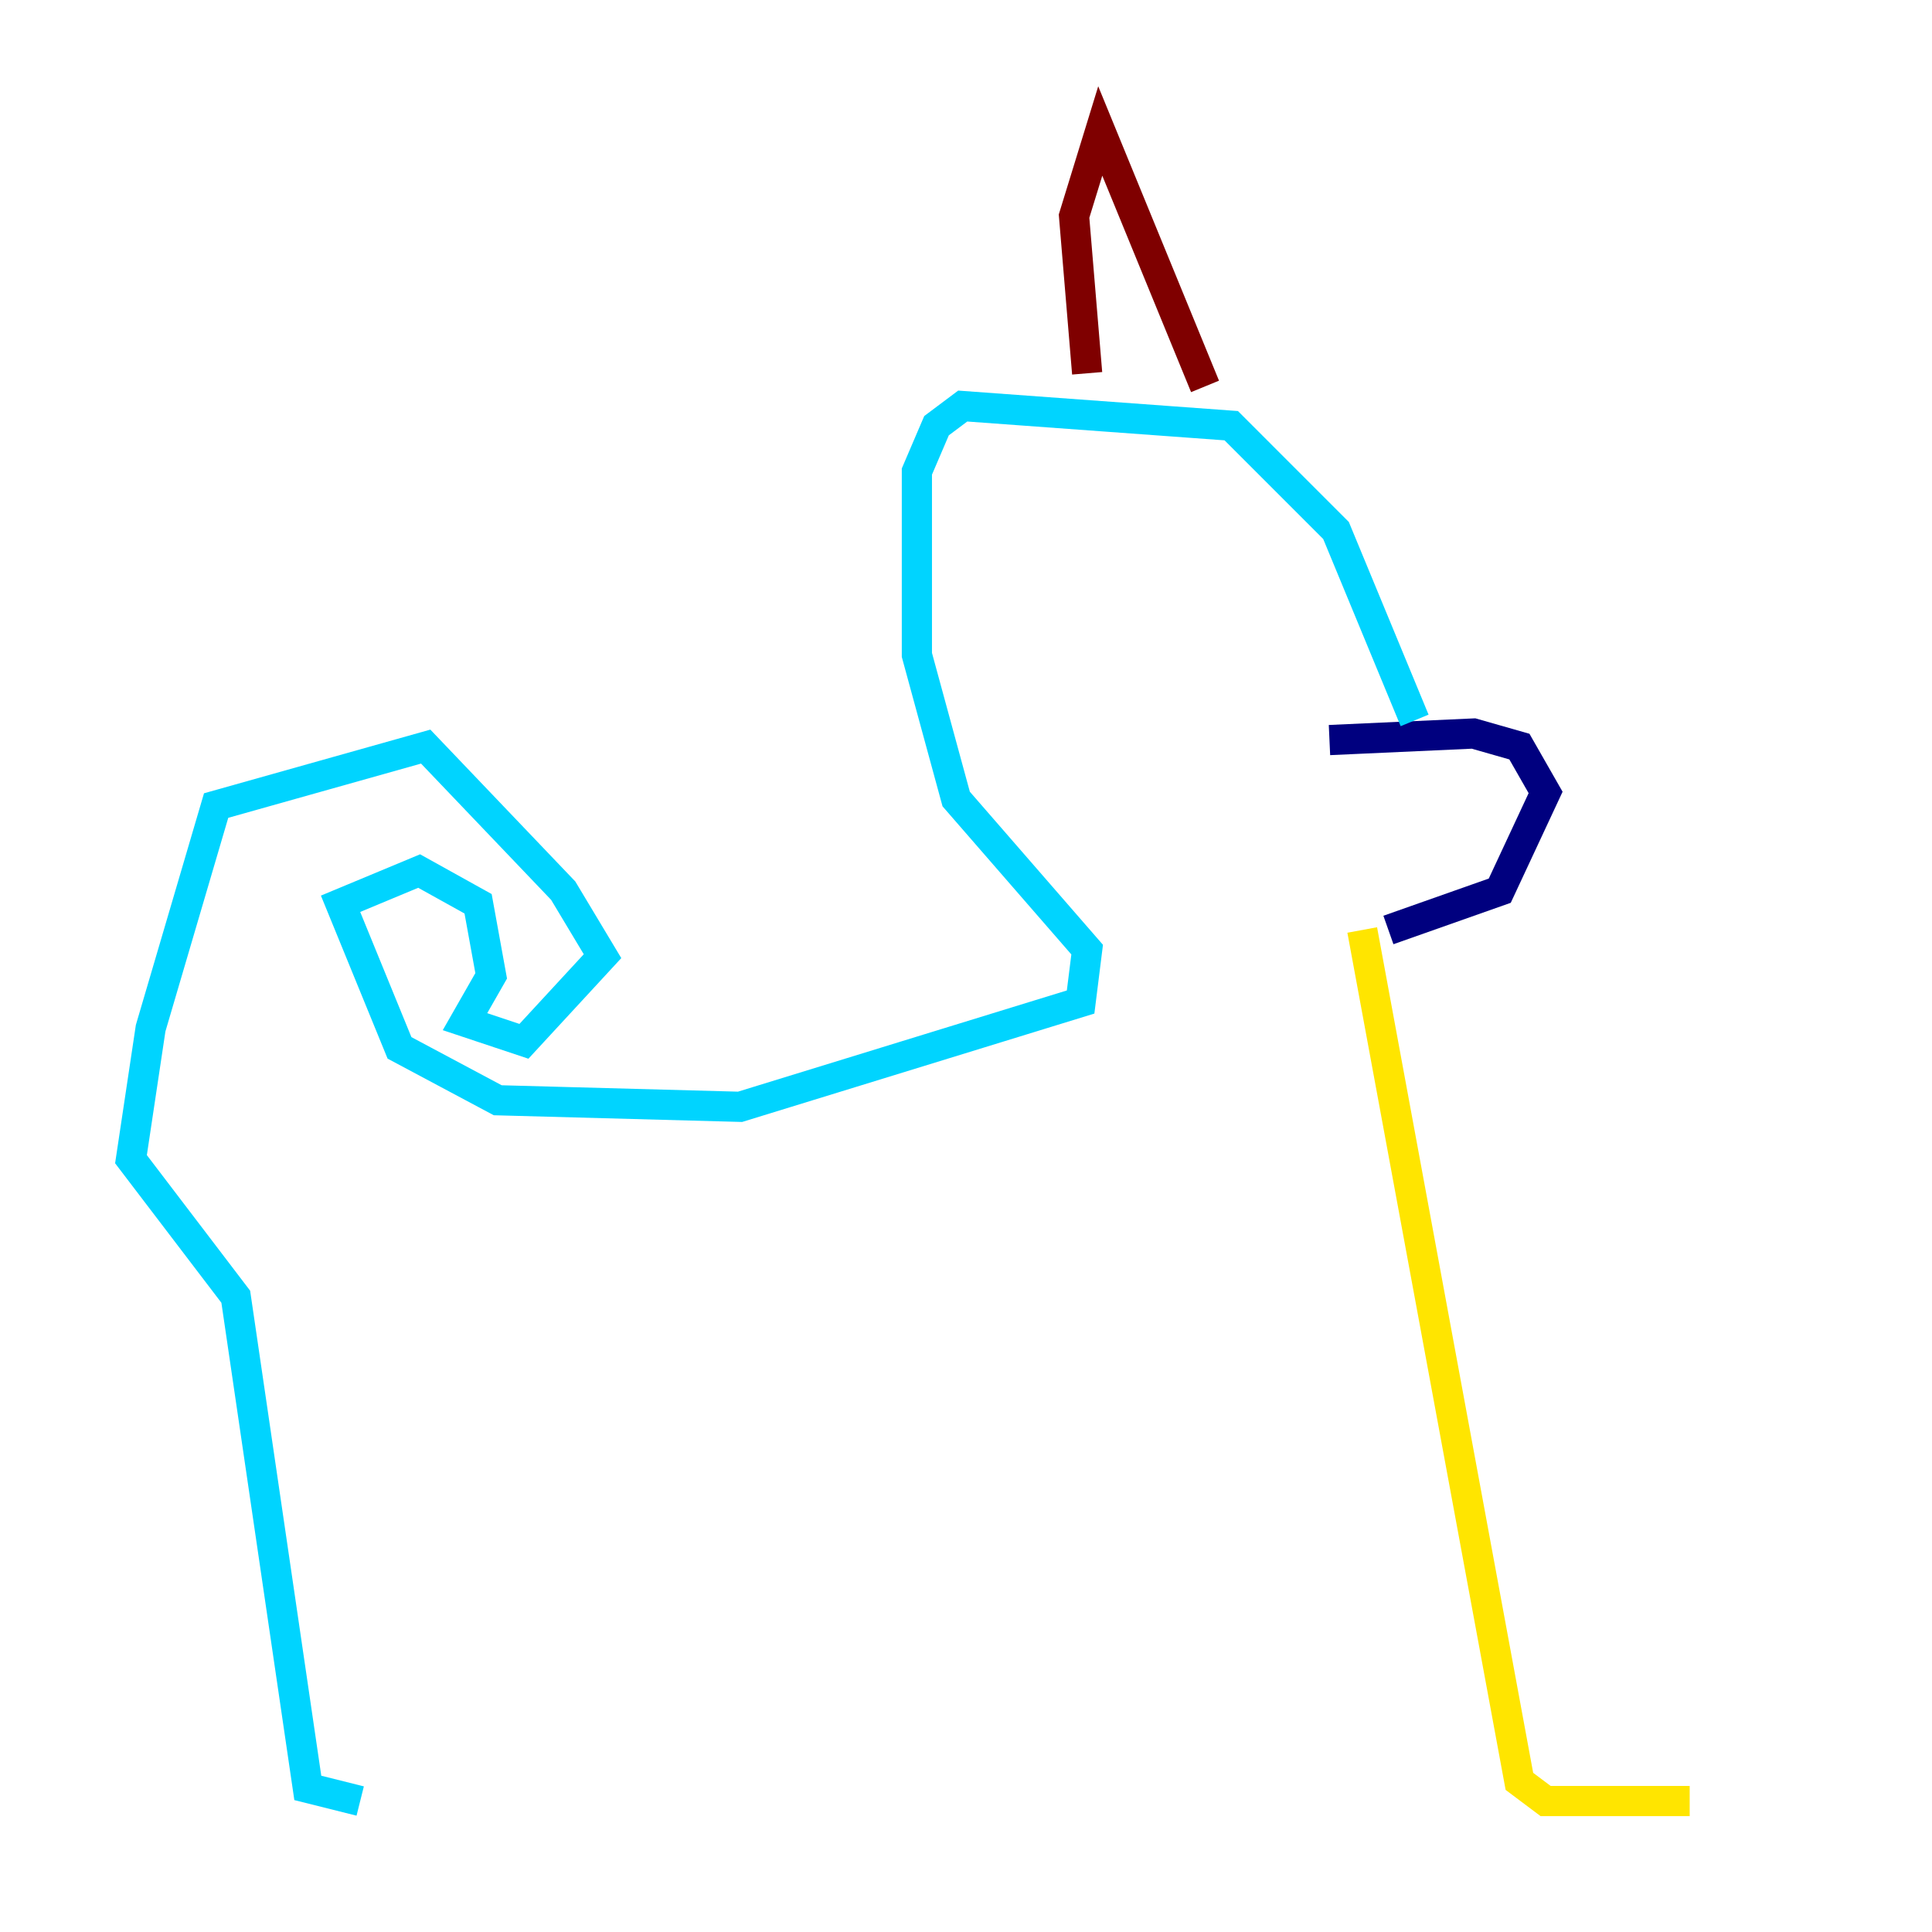 <?xml version="1.0" encoding="utf-8" ?>
<svg baseProfile="tiny" height="128" version="1.2" viewBox="0,0,128,128" width="128" xmlns="http://www.w3.org/2000/svg" xmlns:ev="http://www.w3.org/2001/xml-events" xmlns:xlink="http://www.w3.org/1999/xlink"><defs /><polyline fill="none" points="88.081,49.031 97.627,48.597 100.664,49.464 102.4,52.502 99.363,59.01 91.986,61.614" stroke="#00007f" stroke-width="2" /><polyline fill="none" points="93.722,47.729 88.515,35.146 81.573,28.203 63.783,26.902 62.047,28.203 60.746,31.241 60.746,43.39 63.349,52.936 72.027,62.915 71.593,66.386 49.031,73.329 32.976,72.895 26.468,69.424 22.563,59.878 27.77,57.709 31.675,59.878 32.542,64.651 30.807,67.688 34.712,68.99 39.919,63.349 37.315,59.01 28.203,49.464 14.319,53.37 9.98,68.122 8.678,76.8 15.62,85.912 20.393,118.454 23.864,119.322" stroke="#00d4ff" stroke-width="2" /><polyline fill="none" points="90.251,61.614 100.664,118.02 102.4,119.322 111.946,119.322" stroke="#ffe500" stroke-width="2" /><polyline fill="none" points="72.027,24.732 71.159,14.319 72.895,8.678 79.837,25.6" stroke="#7f0000" stroke-width="2" /></svg>